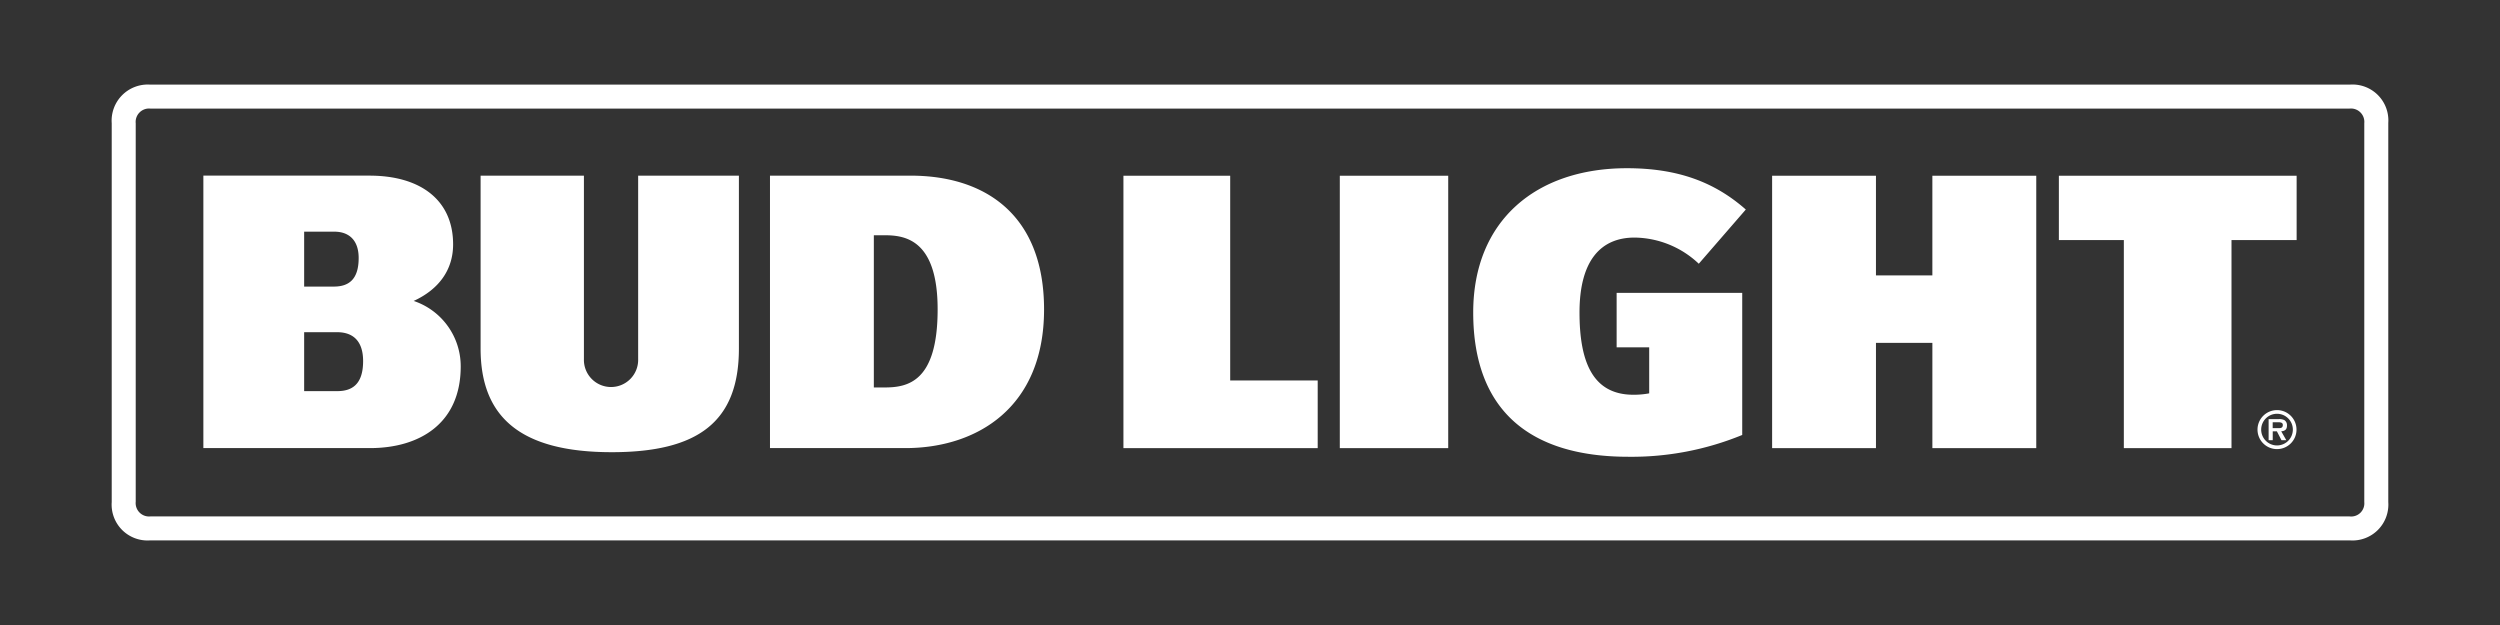 <svg id="Layer_1" data-name="Layer 1" xmlns="http://www.w3.org/2000/svg" viewBox="0 0 280 70"><rect x="0" y="0" width="280" height="70" fill="#333333" stroke="none"/><defs><style>.cls-1{fill:#fff;}</style></defs><title>280-</title><path class="cls-1" d="M263.165,12.16A1.5,1.5,0,0,1,264.8,13.8V56.235a1.473,1.473,0,0,1-1.638,1.605H16.835A1.5,1.5,0,0,1,15.2,56.2V13.8a1.5,1.5,0,0,1,1.638-1.639h246.33m.035-2.685H16.8A4.047,4.047,0,0,0,12.512,13.8V56.235a4.02,4.02,0,0,0,4.288,4.29H263.2a4.02,4.02,0,0,0,4.288-4.29V13.765a4.02,4.02,0,0,0-4.288-4.29Z"/><path class="cls-1" d="M249.928,26.885V50.191H237.87V26.885h-7.276V19.679h26.629v7.206ZM228.061,50.191V19.679H216.425V30.843h-6.318V19.679H198.477V50.191h11.631V38.4h6.318V50.191Zm-45.684.967a32.6,32.6,0,0,0,12.752-2.442V32.8H181.063v6.1h3.647v5.154a9.227,9.227,0,0,1-1.764.158c-4.556,0-6.041-3.661-6.041-9.218,0-5.882,2.44-8.386,6.166-8.386a10.627,10.627,0,0,1,7.193,2.931l5.266-6.071c-3.456-3.046-7.569-4.628-13.317-4.628C172.064,18.842,165,24.686,165,35,165,46.1,171.482,51.158,182.377,51.158Zm-32.319-.967H162.2V19.679H150.058Zm-2.476,0V42.615h-9.8l0-22.936H125.824V50.191ZM256.141,47.67a.674.674,0,0,0-.279-.611,1.259,1.259,0,0,0-.64-.117h-1.137v2.364h.461v-1h.462l.519,1h.541l-.572-1C255.913,48.275,256.141,48.1,256.141,47.67Zm-1.6.284v-.662h.573c.227,0,.562,0,.562.3s-.185.363-.445.358Zm.492-2.022a2.184,2.184,0,1,0,2.176,2.177A2.185,2.185,0,0,0,255.038,45.932Zm0,3.957a1.773,1.773,0,1,1,1.766-1.78A1.775,1.775,0,0,1,255.038,49.889Zm-186.519.756c9.617,0,14.243-3.357,14.243-11.606V19.673H71.473V40.23a3.038,3.038,0,1,1-6.074,0V19.673H53.827V39.039C53.827,46.747,58.324,50.645,68.519,50.645Zm32.884-.458c7.991,0,15.537-4.508,15.537-15.529,0-10.728-6.738-14.985-14.932-14.985H86.238V50.187H101.4m-2.385-23.84c2.2,0,6,.335,6,8.3,0,8.119-3.332,8.748-5.945,8.749h-1.2V26.348h1.146M41.435,50.187C47,50.187,51.6,47.429,51.6,41.044a7.717,7.717,0,0,0-5.268-7.339c2.806-1.287,4.416-3.47,4.416-6.334,0-4.981-3.674-7.7-9.361-7.7H22.777V50.187H41.435m-3.987-24.24c1.559,0,2.722.874,2.722,2.95,0,2.44-1.144,3.2-2.778,3.2H34.065V25.947h3.383m.325,11.26c1.461,0,2.895.69,2.895,3.24,0,2.716-1.36,3.359-2.895,3.359H34.065v-6.6h3.708"/></svg>
